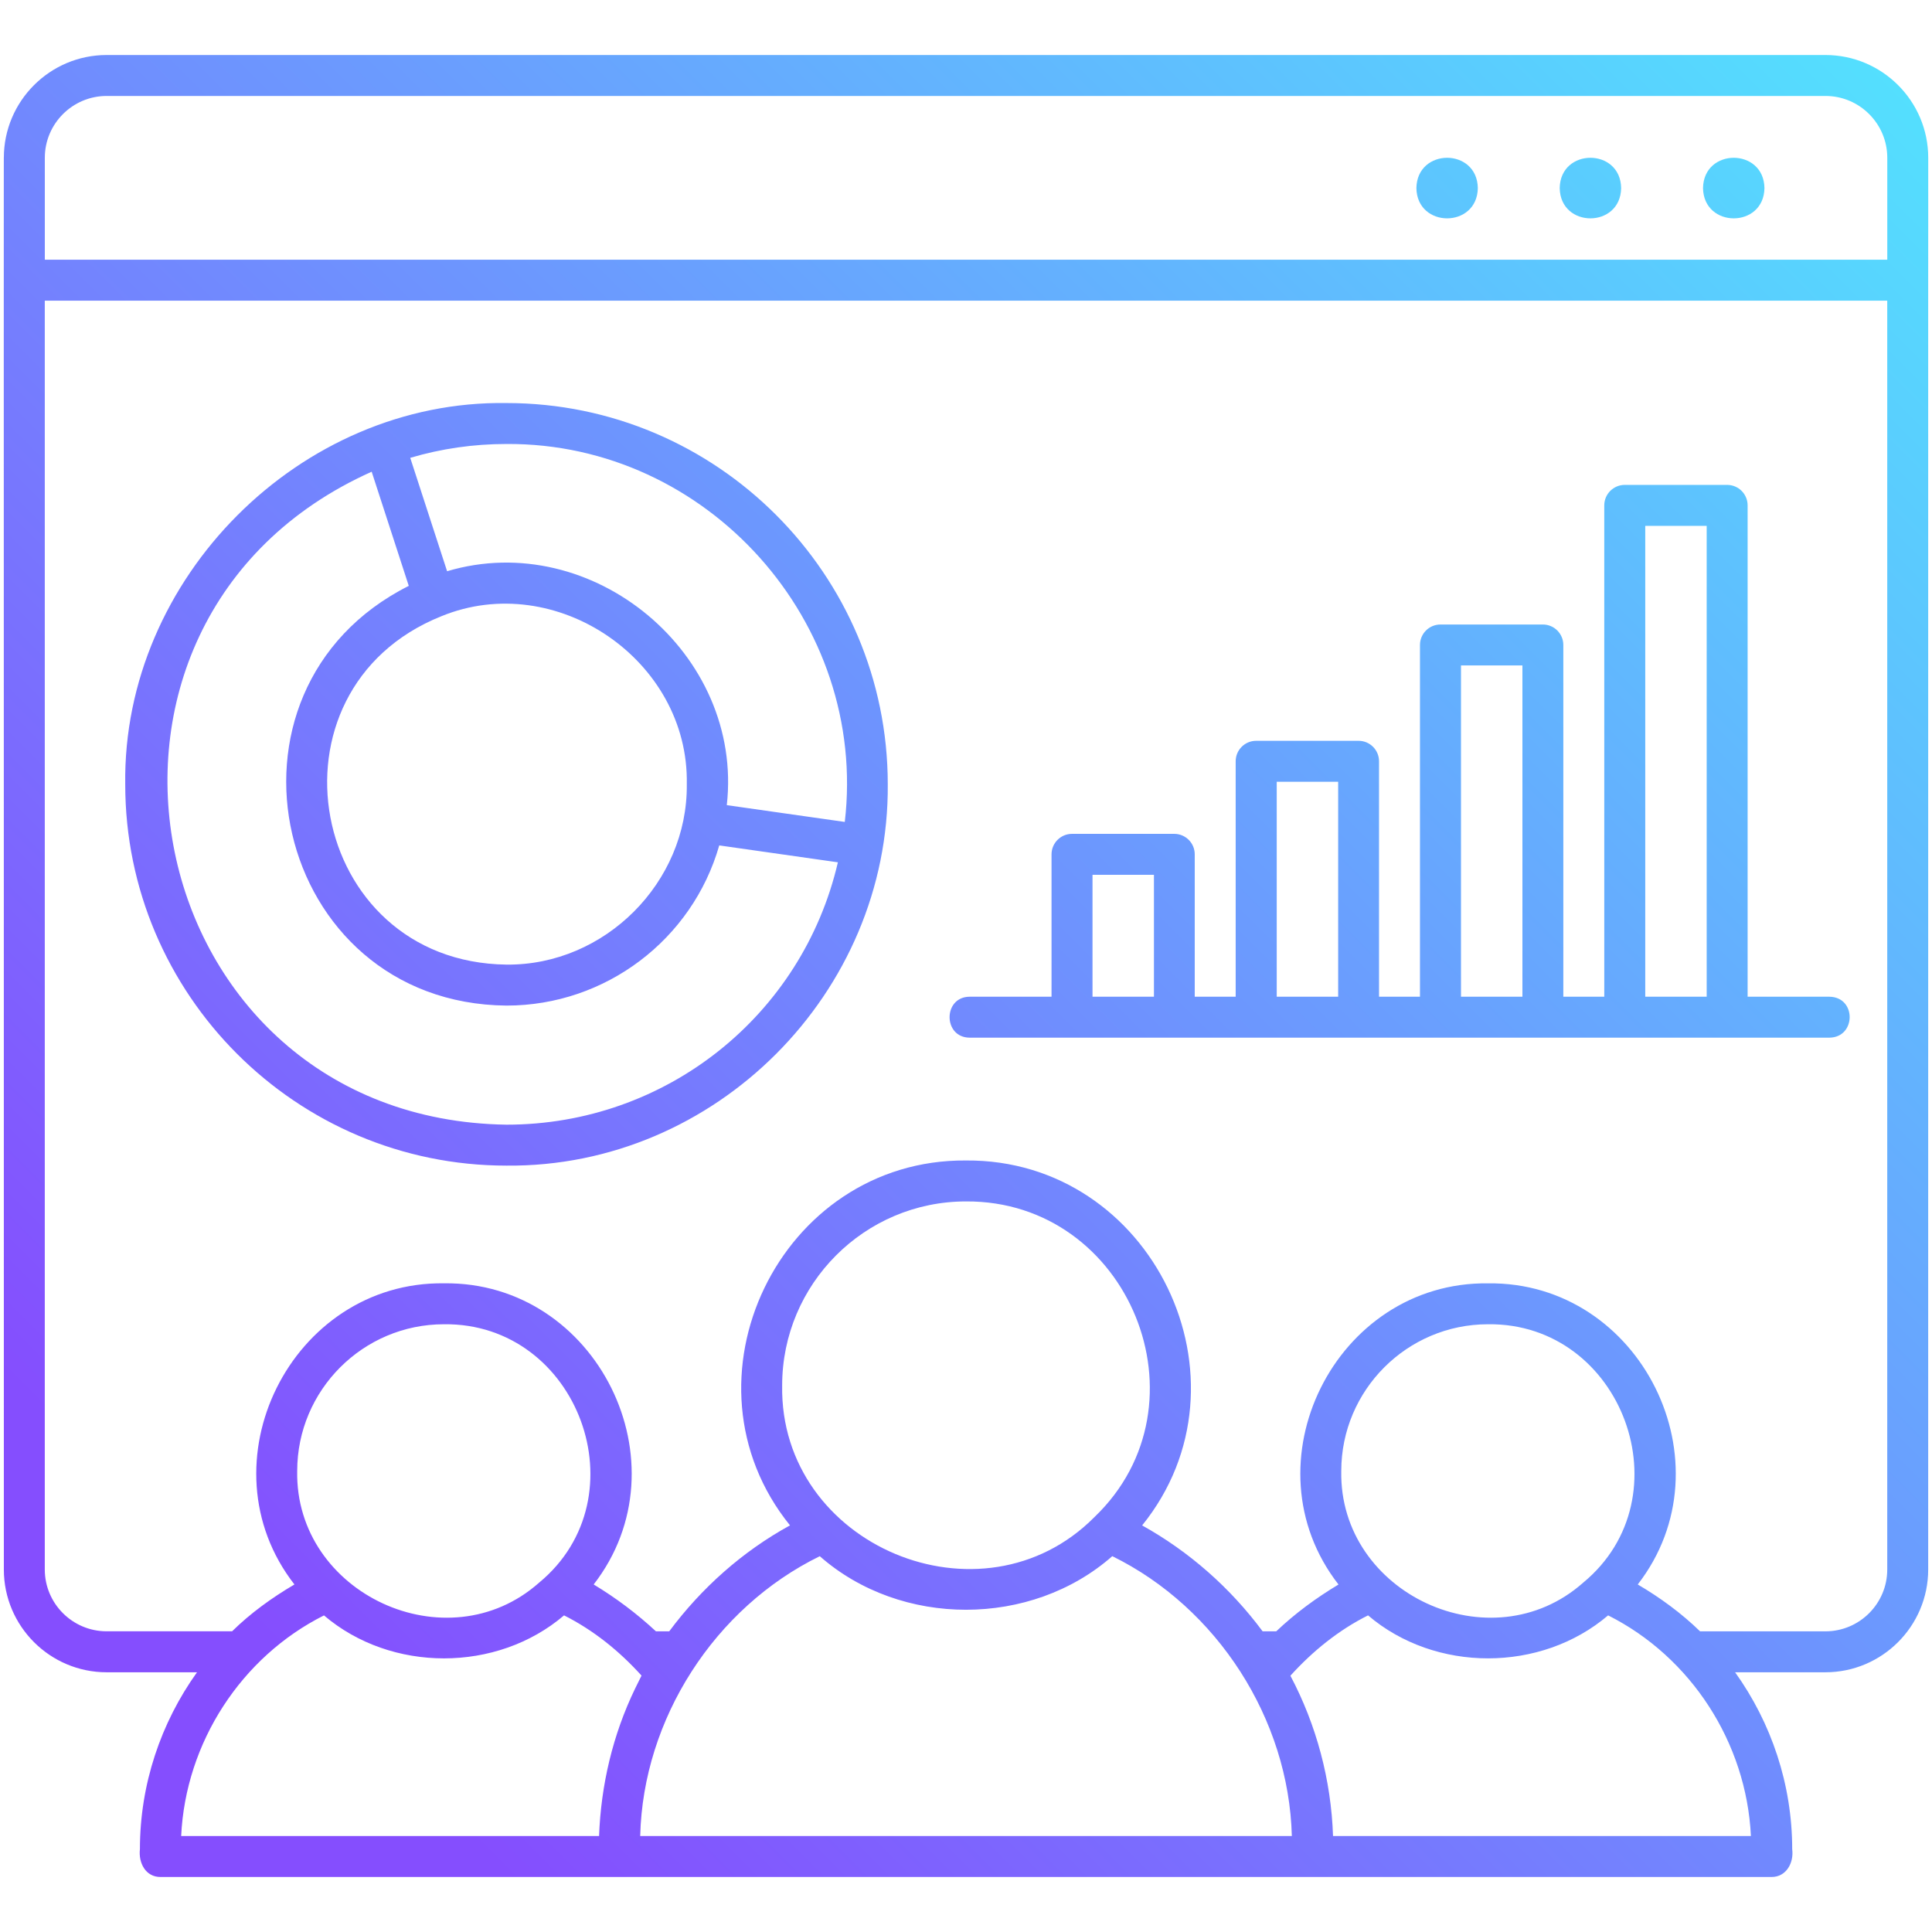 <svg id="Layer_1" enable-background="new 0 0 512 512" viewBox="0 0 512 512" xmlns="http://www.w3.org/2000/svg" xmlns:xlink="http://www.w3.org/1999/xlink"><linearGradient id="SVGID_1_" gradientUnits="userSpaceOnUse" x1="21.623" x2="490.393" y1="478.717" y2="9.946"><stop offset=".1" stop-color="#854efe"/><stop offset="1" stop-color="#54dffe"/></linearGradient><path d="m483.76 14.58h-455.5c-15.02 0-27.24 12.22-27.24 27.23-.06-11.9.04 369.59 0 374.13 0 15.01 12.22 27.23 27.23 27.23h23.96c-9.61 13.42-15.13 29.73-15.13 46.87-.42 3.62 1.49 7.41 5.48 7.38h426.91c3.91.02 5.96-3.76 5.48-7.38 0-17.15-5.52-33.45-15.13-46.87h23.93c15.02 0 27.24-12.22 27.24-27.23v-341.63c.03-.04 0-32.44.01-32.5 0-15.02-12.22-27.23-27.24-27.23zm-315.45 432.91c-5.9 12.18-9.06 25.57-9.55 39.08h-110.75c1.18-24.79 15.94-47.48 37.85-58.47 17.8 15.19 45.83 15.18 63.62-.01 7.8 3.92 14.69 9.49 20.53 15.96-.57 1.15-1.14 2.29-1.7 3.44zm-89.55-57.65c0-21.45 17.45-38.9 38.9-38.9 35.64-.42 52.66 45.83 25.21 68.48-24.38 21.63-64.7 2.91-64.11-29.58zm90.9 96.73c.74-31.03 19.73-60.53 47.59-74.16 21.51 18.94 56.02 18.91 77.52-.01 27.84 13.7 46.79 43.17 47.58 74.17zm37.62-119.41c0-26.89 21.85-48.77 48.71-48.77 43.23-.28 65.29 53.72 34.07 83.63-29.8 30.08-83.5 7.6-82.78-34.86zm256.73 119.41h-110.74c-.5-14.8-4.37-29.4-11.3-42.49 5.86-6.47 12.75-12.08 20.58-15.99 17.79 15.2 45.82 15.18 63.62 0 21.92 11.01 36.65 33.69 37.84 58.48zm-108.56-96.73c0-21.45 17.45-38.9 38.9-38.9 35.64-.42 52.66 45.83 25.21 68.48-24.39 21.63-64.71 2.91-64.11-29.58zm144.69 26.1c0 9.03-7.35 16.38-16.39 16.38h-33.21c-4.96-4.82-10.55-8.91-16.52-12.42 24.8-31.97.89-80.31-39.67-79.8-40.55-.51-64.51 47.87-39.63 79.81-5.92 3.56-11.49 7.64-16.5 12.41h-3.61c-8.52-11.48-19.42-21.12-31.93-28.07 30.99-38.35 2.68-97.1-46.7-96.71-49.35-.37-77.59 58.37-46.62 96.7-12.59 6.9-23.45 16.58-32.01 28.08h-3.52c-5.07-4.71-10.59-8.85-16.5-12.42 24.8-31.97.89-80.31-39.67-79.81-40.55-.51-64.51 47.87-39.63 79.81-6 3.53-11.63 7.6-16.52 12.41h-33.26c-9.03 0-16.38-7.35-16.38-16.38v-336.25h488.27zm.01-347.11h-488.27v-27.02c0-9.03 7.35-16.38 16.39-16.38h455.5c9.03 0 16.38 7.35 16.38 16.38zm-32.55-18.99c-.17 10.7-16.11 10.7-16.28 0 .17-10.7 16.11-10.7 16.28 0zm-37.98 0c-.17 10.7-16.11 10.7-16.28 0 .17-10.7 16.11-10.7 16.28 0zm-37.98 0c-.17 10.7-16.11 10.7-16.28 0 .18-10.7 16.11-10.7 16.28 0zm-257.41 259.06c55.4.51 101.47-45.78 101.04-101.05 0-55.72-45.33-101.04-101.04-101.04-54.66-.83-101.79 46.43-101.04 101.05 0 55.71 45.33 101.04 101.04 101.04zm0-191.24c53.27-.34 95.82 47.28 89.65 100.16l-31.27-4.45c4.52-40.05-35.57-73.47-74.12-61.99-1.62-4.99-8.29-25.49-9.77-30.05 8.23-2.44 16.79-3.67 25.51-3.67zm47.78 90.19c.27 25.99-21.71 48.03-47.78 47.78-52.69-.65-66.02-72.75-17.27-92.32 30.34-12.46 65.71 11.65 65.05 44.54zm-83.51-82.84c2.28 7.02 7.51 23.09 9.83 30.25-55.02 27.69-35.98 110.66 25.9 111.23 26.33 0 49.27-17.57 56.38-42.45 3.03.43 27.77 3.96 31.44 4.48-9.45 40.61-45.54 69.53-87.82 69.53-97.85-1.44-124.67-133.19-35.73-173.04zm158.48 149.98h227.86c7.07-.1 7.18-10.73 0-10.85h-21.7v-130.21c0-3-2.43-5.43-5.43-5.43h-27.13c-3 0-5.43 2.43-5.43 5.43v130.21h-10.85v-93.21c0-3-2.43-5.43-5.43-5.43h-27.13c-3 0-5.43 2.43-5.43 5.43v93.21h-10.85v-62.39c0-3-2.43-5.43-5.43-5.43h-27.13c-3 0-5.43 2.43-5.43 5.43v62.39h-10.85v-37.73c0-3-2.43-5.43-5.43-5.43h-27.09c-3 0-5.43 2.43-5.43 5.43v37.73h-21.7c-7.09.03-7.09 10.82.01 10.85zm179.03-135.63h16.28v124.78h-16.28zm-48.83 36.99h16.28v87.79h-16.28zm-48.83 30.82h16.28v56.96h-16.28zm-48.82 24.66h16.28v32.3h-16.28z" fill="url(#SVGID_1_)"/></svg>